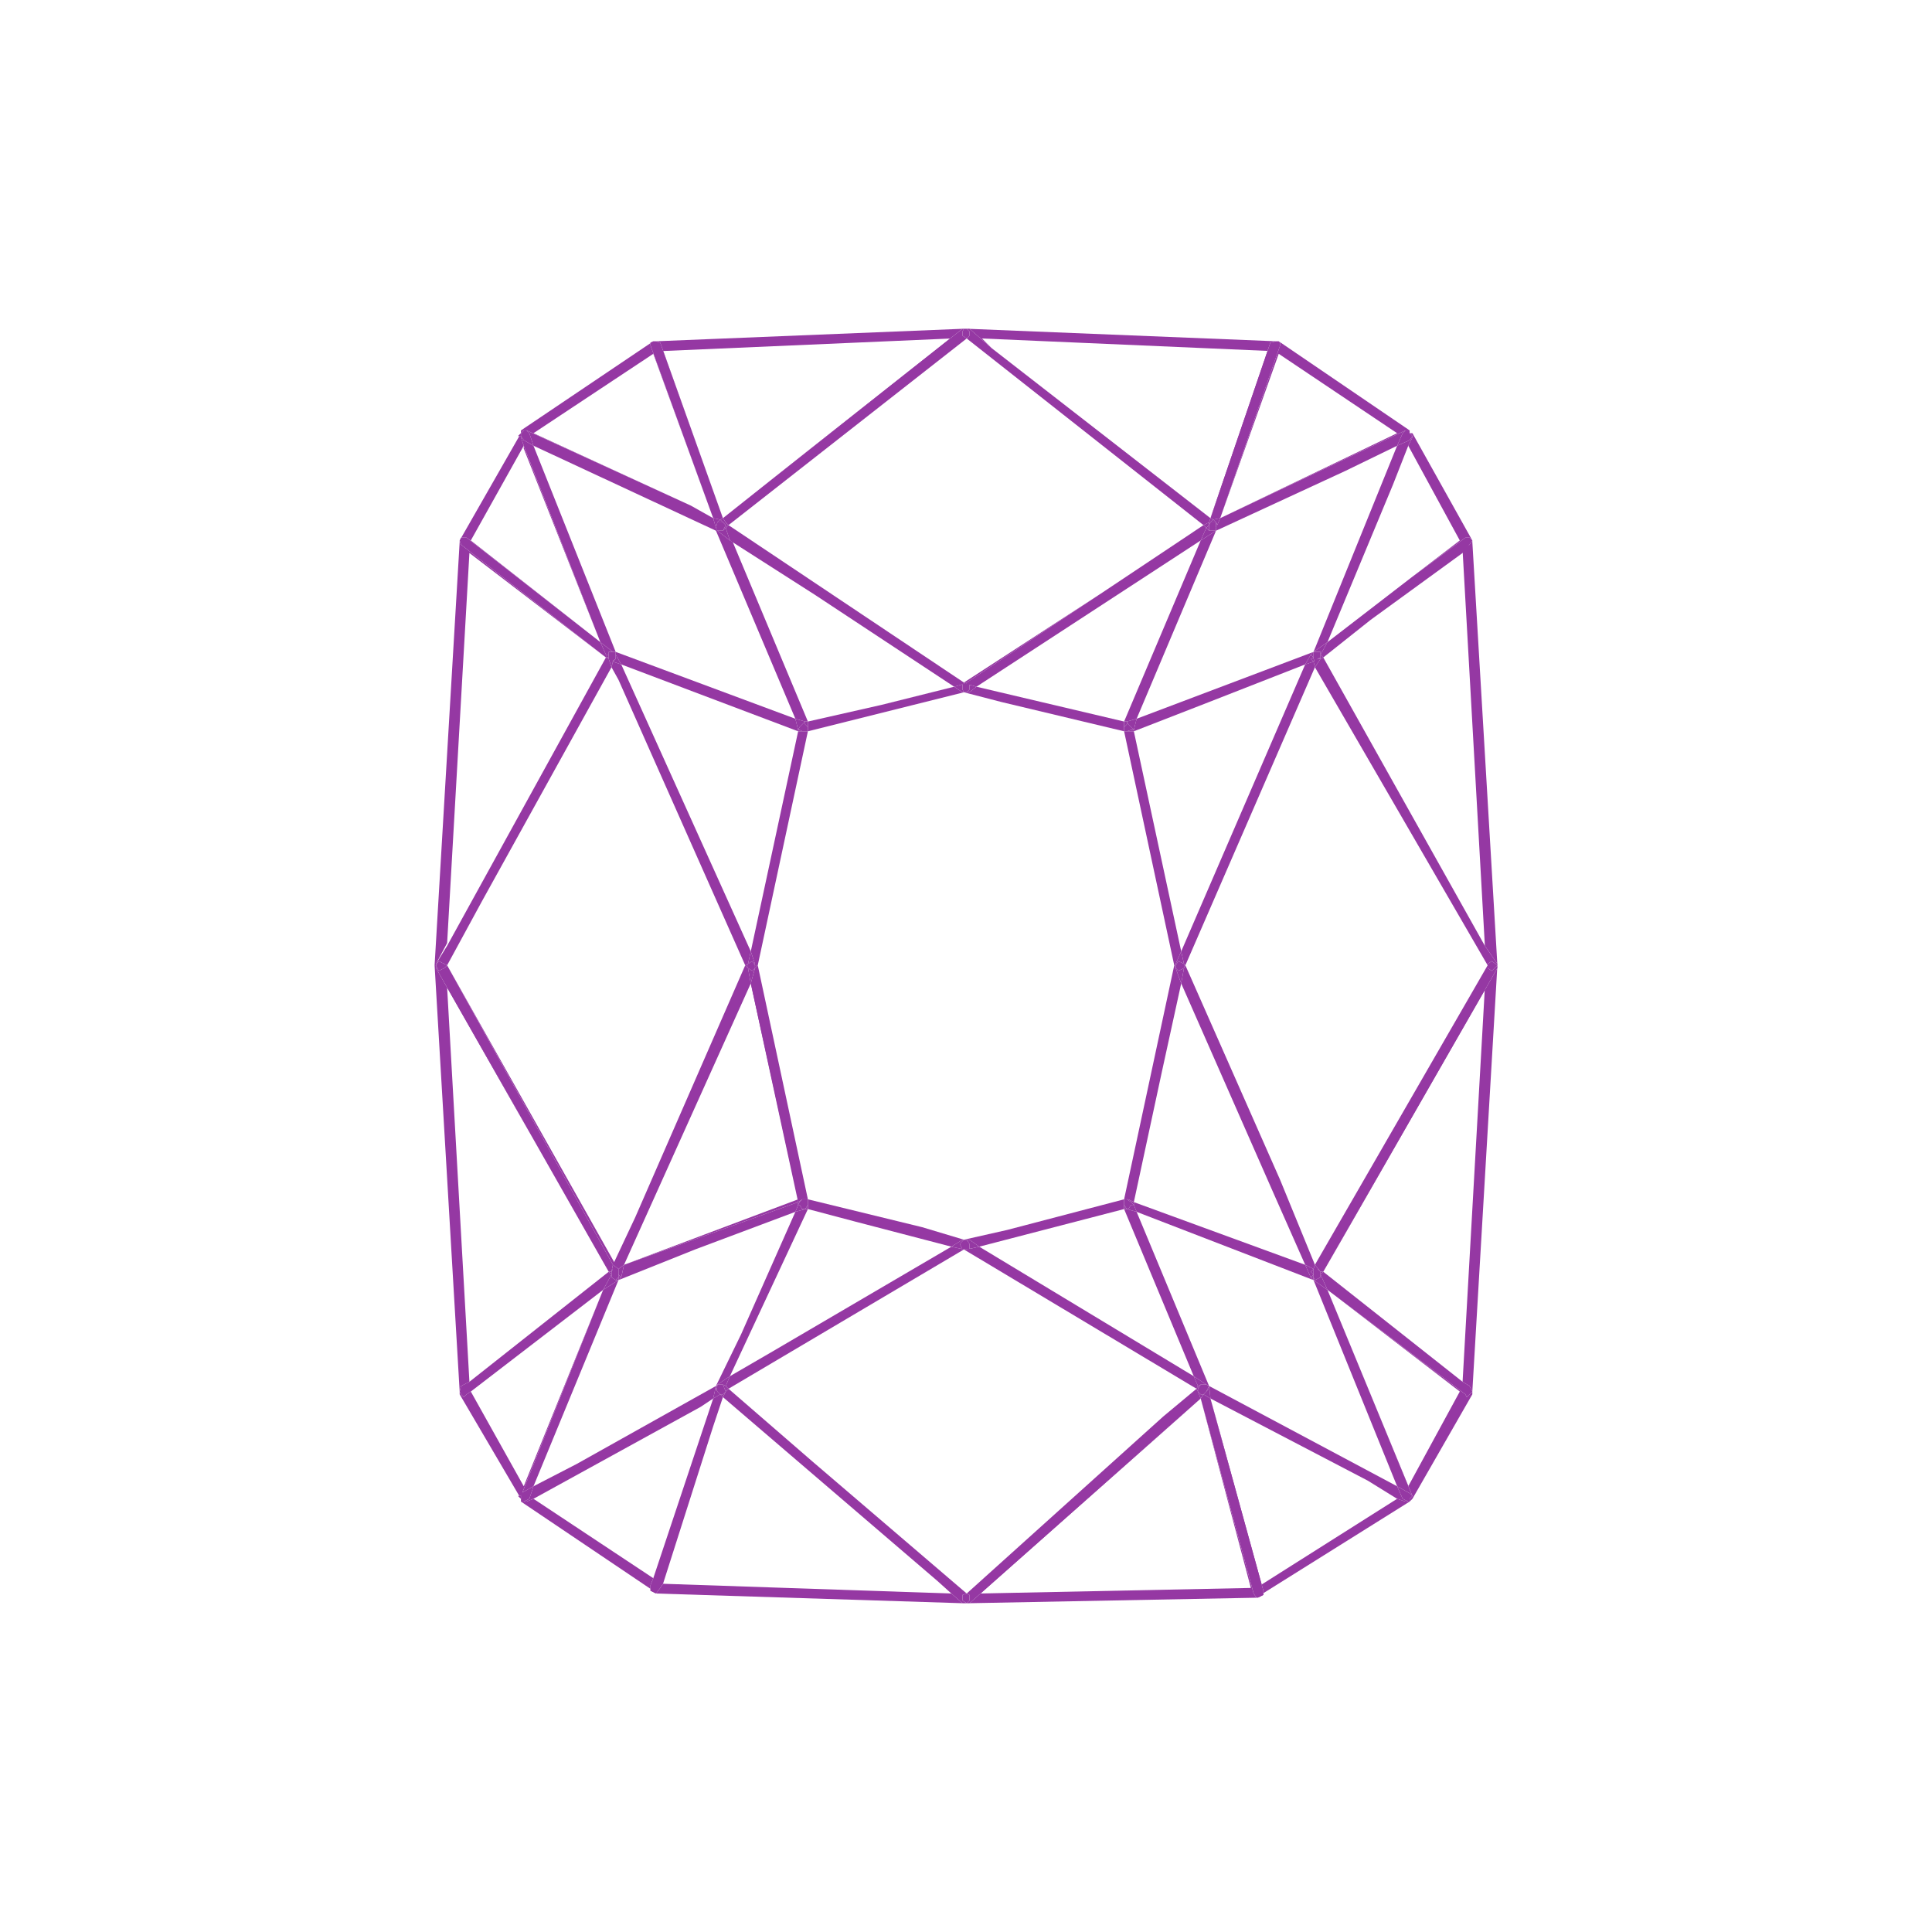 <?xml version="1.0" encoding="UTF-8"?>
<!DOCTYPE svg PUBLIC "-//W3C//DTD SVG 1.0//EN" "http://www.w3.org/TR/2001/REC-SVG-20010904/DTD/svg10.dtd">
<!-- Creator: CorelDRAW X7 -->
<svg xmlns="http://www.w3.org/2000/svg" xml:space="preserve" width="50px" height="50px" version="1.0" shape-rendering="geometricPrecision" text-rendering="geometricPrecision" image-rendering="optimizeQuality" fill-rule="evenodd" clip-rule="evenodd"
viewBox="0 0 1387 1387"
 xmlns:xlink="http://www.w3.org/1999/xlink">
 <g id="Layer_x0020_1">
  <rect fill="none" width="1387" height="1387"/>
  <g id="_1885615184">
   <path fill="#9538A3" d="M312 693l0 0 18 -304 0 -1 1 3 104 81 0 0 -98 -75 -16 280 -8 15 0 1 -1 0 0 0 0 0zm34 -46l93 -168 0 0 -93 168 0 0z"/>
   <path fill="#9538A3" d="M843 693l-36 -168 0 0 36 168 0 0 0 0zm8 0l0 0 93 -214 -93 214zm17 -189l69 -27 0 0 -69 27 0 0 0 0z"/>
   <path fill="#9538A3" d="M523 377l0 0 171 -134 0 0 -171 134zm-4 -5l-45 -126 -3 -1 -2 0 2 0 221 -9 2 0 -2 0 -1 0 -138 109 130 -102 -207 9 43 120 0 0 0 0z"/>
   <path fill="#9538A3" d="M442 468l0 0 -59 -148 0 0 59 148 0 0 0 0zm-11 -7l-96 -75 -4 0 -1 2 0 0 44 -77 0 0 0 0 -2 2 2 0 0 1 2 6 -38 68 93 73 0 0 0 0 0 0z"/>
   <polygon fill="#9538A3" points="435,472 331,391 330,388 331,386 335,386 431,461 435,470 "/>
   <path fill="#9538A3" d="M807 525l-88 -21 88 21zm-106 -32l0 0 161 -105 -161 105zm-7 -3l-2 0 97 -63 -95 63 0 0z"/>
   <line fill="none" x1="807" y1="525" x2="807" y2= "525" />
   <polygon fill="#9538A3" points="512,372 512,372 469,254 383,311 496,363 378,309 378,309 378,309 376,309 376,309 374,309 374,309 469,245 469,245 467,246 467,248 "/>
   <polygon fill="#9538A3" points="517,373 512,372 467,248 467,246 469,245 471,245 474,246 519,372 "/>
   <path fill="#9538A3" d="M374 313l-2 0 2 -2 0 2 0 0 0 0zm2 -4l0 0 2 0 0 0 -2 0 0 0 0 0z"/>
   <path fill="#9538A3" d="M864 377l-170 -134 170 134zm5 -5l0 0 43 -120 -207 -9 7 7 -16 -14 -2 0 0 0 0 0 222 9 2 0 -2 0 -4 1 -43 126 0 0z"/>
   <path fill="#9538A3" d="M694 243l0 0 0 0zm0 -7l-2 0 2 0 0 0 0 0z"/>
   <path fill="#9538A3" d="M943 919l-127 -49 127 49zm-129 -58l0 0 20 -91 -20 91 0 0zm-7 0l36 -168 -36 168 0 0zm107 -5l-66 -150 66 150zm5 -9l-68 -154 0 0 68 154 0 0z"/>
   <path fill="#9538A3" d="M843 693l0 0 0 0 0 0 0 0zm8 0l0 0 0 0 0 0z"/>
   <path fill="#9538A3" d="M859 997l-167 -100 167 100zm-2 -9l0 0 -50 -120 0 0 50 120 0 0zm-134 -105l84 -22 -84 22z"/>
   <line fill="none" x1="807" y1="861" x2="807" y2= "861" />
   <path fill="#9538A3" d="M580 525l0 0 84 -21 -84 21zm53 -19l52 -13 0 0 -52 13 0 0zm59 -16l-169 -113 0 0 169 113 0 0zm-107 -63l-61 -39 2 1 -2 -1 61 39z"/>
   <line fill="none" x1="523" y1="377" x2="523" y2= "377" />
   <polygon fill="#9538A3" points="692,490 692,490 694,490 "/>
   <path fill="#9538A3" d="M953 461l47 -113 -47 113 0 0 0 0 0 0zm31 -16l66 -48 -66 48zm30 -31l34 -26 -37 -68 3 -6 0 -1 0 0 -2 -2 0 0 2 0 43 77 0 0 -2 -2 -3 0 -38 28 0 0 0 0z"/>
   <path fill="#9538A3" d="M535 693l-91 -205 91 205 0 0zm9 0l0 0 36 -168 0 0 -36 168 0 0 0 0zm-5 -10l0 0 34 -158 -34 158zm32 -167l-129 -48 129 48 0 0 0 0 0 0z"/>
   <line fill="none" x1="442" y1="468" x2="442" y2= "468" />
   <line fill="none" x1="580" y1="525" x2="580" y2= "525" />
   <path fill="#9538A3" d="M524 988l0 0 31 -18 -31 18zm8 -30l39 -88 0 0 -39 88 0 0zm151 -63l-69 -18 69 18zm-21 -14l-82 -20 82 20z"/>
   <path fill="#9538A3" d="M444 919l0 0 55 -22 -55 22zm12 -45l79 -181 -79 181zm117 -13l-34 -155 0 -2 34 157 0 0z"/>
   <line fill="none" x1="535" y1="693" x2="535" y2= "693" />
   <polygon fill="#9538A3" points="580,861 580,861 544,693 544,693 "/>
   <line fill="#9538A3" x1="544" y1="693" x2="544" y2= "693" />
   <line fill="none" x1="580" y1="861" x2="580" y2= "861" />
   <path fill="#9538A3" d="M876 372l43 -124 0 -2 -1 -1 0 0 94 64 0 0 0 0 -1 0 -2 0 0 0 -133 63 0 0 0 0zm42 -118l-42 118 127 -61 -85 -57 0 0 0 0zm48 84l37 -18 0 0 -37 18 0 0 0 0z"/>
   <polygon fill="#9538A3" points="871,373 869,372 912,246 916,245 918,245 919,246 919,248 876,372 "/>
   <path fill="#9538A3" d="M1014 313l-2 -2 2 2 0 0zm-2 -4l-3 0 2 0 1 0 0 0z"/>
   <path fill="#9538A3" d="M694 1151l-2 0 -221 -7 0 0 0 0 0 0 3 -4 2 -3 207 7 8 7 3 0 0 0 0 0zm0 -7l-111 -95 111 95zm-21 -9l-154 -132 -7 21 7 -21 154 132zm-204 -2l0 0 43 -129 0 0 -43 129 0 0z"/>
   <path fill="#9538A3" d="M694 1151l0 0 2 0 166 -147 38 140 2 3 1 0 0 0 0 0 -209 4 0 0 0 0zm168 -147l-159 140 195 -4 -36 -136 0 0zm-27 13l24 -20 -24 20z"/>
   <path fill="#9538A3" d="M1012 1078l0 -2 2 -2 0 0 0 0 -61 -148 0 0 58 141 37 -68 -91 -70 95 72 1 2 2 -2 2 -2 0 2 -43 75 -2 2 0 0 0 0zm38 -86l-100 -79 100 79 0 0 0 0z"/>
   <polygon fill="#9538A3" points="903,1147 907,1145 907,1142 869,1004 982,1063 869,1004 905,1138 1003,1076 1009,1078 1011,1078 1011,1078 1011,1078 1012,1078 1012,1078 905,1145 "/>
   <polygon fill="#9538A3" points="903,1147 902,1147 900,1144 862,1004 864,1001 869,1004 907,1142 907,1145 "/>
   <path fill="#9538A3" d="M1011 1078l0 0 0 0 0 0 0 0zm1 -2l2 -2 0 0 -2 2 0 0 0 0z"/>
   <path fill="#9538A3" d="M1068 693l-124 -214 124 214zm7 0l0 0 0 -1 -9 -13 -16 -284 5 -4 2 -3 0 1 18 304 0 0 0 0 0 0zm-125 -221l0 0 34 -27 -34 27zm3 -11l0 0 61 -47 -61 47z"/>
   <polygon fill="#9538A3" points="950,472 948,470 953,461 953,461 1014,414 1052,386 1055,386 1057,388 1055,391 1050,397 984,445 "/>
   <path fill="#9538A3" d="M1057 999l-2 -4 -5 -3 16 -283 -116 204 0 0 125 -218 0 -2 0 0 0 0 -18 306 0 0 0 0 0 0zm-100 -70l-4 -3 4 3z"/>
   <polygon fill="#9538A3" points="1053,1003 1052,1001 957,929 953,926 953,926 948,915 950,913 950,913 1050,992 1050,992 1055,995 1057,999 1055,1001 "/>
   <line fill="none" x1="1075" y1="693" x2="1075" y2= "693" />
   <path fill="#9538A3" d="M471 1144l-2 -2 -95 -64 0 0 2 0 2 0 5 -2 86 57 -2 5 0 4 4 2 0 0 0 0zm5 -7l0 0 36 -113 -36 113zm-93 -70l0 0 31 -16 -31 16zm120 -57l9 -6 -9 6z"/>
   <polygon fill="#9538A3" points="471,1144 471,1144 467,1142 467,1138 469,1133 512,1004 512,1004 517,1001 519,1003 512,1024 476,1137 474,1140 "/>
   <path fill="#9538A3" d="M330 999l0 0 -18 -306 0 0 1 0 0 2 8 14 16 283 -6 3 -1 4 0 0 0 0zm107 -86l-54 -95 54 95zm3 -5l-119 -215 0 0 121 215 -2 0 0 0z"/>
   <polygon fill="#9538A3" points="313,693 312,693 "/>
   <polygon fill="#9538A3" points="338,999 338,999 433,926 433,926 "/>
   <polygon fill="#9538A3" points="374,1078 374,1076 330,1001 330,999 331,1001 333,1003 335,1001 338,999 376,1067 433,926 433,926 374,1074 374,1074 372,1074 374,1076 "/>
   <polygon fill="#9538A3" points="374,1076 372,1074 374,1074 "/>
   <polygon fill="#9538A3" points="337,992 337,992 437,913 "/>
   <polygon fill="#9538A3" points="333,1003 331,1001 330,999 331,995 337,992 437,913 439,915 433,926 433,926 433,926 338,999 338,999 335,1001 "/>
   <path fill="#9538A3" d="M703 895l0 0 104 -27 0 0 -104 27 0 0 0 0zm-11 -5l-30 -9 30 9 31 -7 -31 7zm142 -120l14 -64 -14 64zm14 -87l-34 -158 34 158zm-41 -165l-106 -25 0 0 106 25 0 0 0 0 0 0zm-227 0l0 0 53 -12 -53 12zm84 -14l28 -7 27 7 -27 -7 -28 7z"/>
   <polygon fill="#9538A3" points="843,693 807,525 809,525 809,525 810,525 814,525 848,683 844,692 844,693 844,693 "/>
   <polygon fill="#9538A3" points="807,525 719,504 692,497 694,497 694,497 696,497 701,493 701,493 807,518 807,522 807,522 807,524 "/>
   <polygon fill="#9538A3" points="809,525 809,525 807,525 807,525 807,524 807,522 807,525 "/>
   <polygon fill="#9538A3" points="814,863 810,861 809,861 809,861 807,861 843,693 844,695 844,695 844,695 848,706 834,770 "/>
   <polygon fill="#9538A3" points="844,695 844,695 843,693 843,693 843,693 844,693 844,693 "/>
   <polygon fill="#9538A3" points="703,895 696,890 694,890 694,890 692,890 723,883 807,861 807,863 807,865 807,865 807,868 807,868 807,868 "/>
   <polygon fill="#9538A3" points="807,865 807,863 807,861 807,861 809,861 809,861 807,861 "/>
   <polygon fill="#9538A3" points="580,525 580,524 580,522 580,522 580,518 633,506 685,493 691,497 692,497 692,497 692,497 664,504 "/>
   <polygon fill="#9538A3" points="692,497 692,497 692,497 692,497 694,497 694,497 "/>
   <polygon fill="#9538A3" points="544,693 542,693 542,693 542,692 539,683 573,525 576,525 576,525 578,525 580,525 "/>
   <polygon fill="#9538A3" points="576,525 580,525 580,522 580,524 580,525 580,525 578,525 "/>
   <polygon fill="#9538A3" points="614,877 580,868 580,868 "/>
   <polygon fill="#9538A3" points="683,895 614,877 580,868 580,867 580,865 580,863 580,861 662,881 692,890 692,890 692,890 691,890 "/>
   <polygon fill="#9538A3" points="694,890 692,890 692,890 692,890 "/>
   <polygon fill="#9538A3" points="573,863 539,706 542,695 542,695 542,695 544,693 580,861 578,861 576,861 576,861 "/>
   <polygon fill="#9538A3" points="542,695 542,693 542,693 544,693 544,693 544,693 "/>
   <polygon fill="#9538A3" points="580,865 580,861 576,861 578,861 580,861 580,861 580,863 "/>
   <path fill="#9538A3" d="M683 1144l0 0 -10 -9 10 9zm11 0l0 0 141 -127 -141 127 0 0zm-111 -95l-60 -52 169 -100 0 0 -169 100 60 52 0 0zm274 -61l-154 -93 0 0 154 93 0 0 0 0z"/>
   <polygon fill="#9538A3" points="859,997 692,897 692,897 694,897 703,895 857,988 857,988 857,988 860,995 "/>
   <polygon fill="#9538A3" points="555,970 683,895 683,895 "/>
   <polygon fill="#9538A3" points="523,997 521,995 524,988 555,970 683,895 683,895 692,897 692,897 "/>
   <polygon fill="#9538A3" points="692,897 692,897 692,897 692,897 694,897 694,897 "/>
   <polygon fill="#9538A3" points="694,1151 694,1151 691,1151 683,1144 673,1135 519,1003 521,999 523,997 583,1049 694,1144 694,1144 691,1145 691,1149 "/>
   <polygon fill="#9538A3" points="521,999 521,999 521,995 523,997 "/>
   <polygon fill="#9538A3" points="694,1151 694,1151 696,1149 696,1145 694,1144 835,1017 859,997 860,999 862,1004 696,1151 "/>
   <polygon fill="#9538A3" points="860,999 859,997 860,995 "/>
   <polygon fill="#9538A3" points="694,1151 694,1151 691,1149 691,1145 694,1144 696,1145 696,1149 "/>
   <polygon fill="#9538A3" points="862,1004 860,999 862,1001 862,1001 864,1001 "/>
   <polygon fill="#9538A3" points="862,1001 862,1001 860,999 860,999 860,999 "/>
   <polygon fill="#9538A3" points="519,1003 517,1001 519,1001 519,1001 521,999 "/>
   <polygon fill="#9538A3" points="519,1001 521,999 521,999 521,999 "/>
   <line fill="none" x1="703" y1="895" x2="703" y2= "895" />
   <polygon fill="#9538A3" points="694,897 696,897 696,893 694,890 696,890 703,895 "/>
   <polygon fill="#9538A3" points="692,897 683,895 691,890 692,890 689,893 691,897 "/>
   <polygon fill="#9538A3" points="692,897 692,897 692,897 691,897 689,893 692,890 694,890 696,893 696,897 694,897 694,897 "/>
   <path fill="#9538A3" d="M685 493l-100 -66 100 66zm104 -66l75 -50 0 0 -75 50zm80 -55l-157 -122 157 122zm-350 0l0 0 34 -27 -34 27z"/>
   <polygon fill="#9538A3" points="523,377 521,375 519,372 553,345 691,236 692,236 691,238 691,241 694,243 "/>
   <polygon fill="#9538A3" points="701,493 694,491 694,490 789,427 864,377 866,379 862,388 "/>
   <polygon fill="#9538A3" points="521,375 519,375 519,375 519,375 517,373 519,372 "/>
   <polygon fill="#9538A3" points="864,377 864,377 694,243 696,241 696,238 694,236 696,236 712,250 869,372 869,372 868,375 "/>
   <polygon fill="#9538A3" points="694,243 694,243 691,241 691,238 692,236 694,236 696,238 696,241 "/>
   <polygon fill="#9538A3" points="866,379 864,377 868,375 868,377 "/>
   <polygon fill="#9538A3" points="685,493 685,493 585,427 524,388 521,379 523,377 692,490 692,491 "/>
   <polygon fill="#9538A3" points="521,379 521,377 521,375 523,377 523,377 "/>
   <polygon fill="#9538A3" points="692,491 692,490 694,490 694,491 694,490 692,490 "/>
   <polygon fill="#9538A3" points="521,377 519,375 519,375 521,375 "/>
   <polygon fill="#9538A3" points="868,375 869,372 871,373 869,375 869,375 869,375 "/>
   <polygon fill="#9538A3" points="868,377 868,375 869,375 869,375 "/>
   <polygon fill="#9538A3" points="694,497 696,495 696,491 694,491 701,493 696,497 "/>
   <polygon fill="#9538A3" points="692,497 691,497 685,493 692,491 691,491 691,495 "/>
   <polygon fill="#9538A3" points="692,497 692,497 691,495 691,491 692,491 692,490 694,490 694,491 696,491 696,495 694,497 "/>
   <path fill="#9538A3" d="M1012 1078l0 0 0 0 0 0 0 0 0 0zm-9 -2l-21 -13 21 13zm0 -9l-135 -72 -52 -125 0 0 52 125 135 72 -60 -148 0 0 60 148 0 0 0 0zm-66 -159l-123 -45 0 0 123 45 0 0 0 0z"/>
   <polygon fill="#9538A3" points="943,919 943,919 816,870 816,870 814,865 814,863 814,863 814,863 937,908 941,917 941,917 "/>
   <polygon fill="#9538A3" points="868,995 866,994 866,994 857,988 807,868 809,868 816,870 "/>
   <polygon fill="#9538A3" points="816,870 809,868 810,868 812,865 814,865 "/>
   <path fill="#9538A3" d="M1012 1078l0 -2 0 2 0 0 0 0 0 0zm2 -4l-2 -2 -9 -5 -60 -148 0 0 10 7 61 148 0 0 0 0 0 0z"/>
   <polygon fill="#9538A3" points="943,919 943,919 941,917 943,917 "/>
   <path fill="#9538A3" d="M1011 1078l0 0 1 0 0 0 -1 0 0 0zm0 0l-2 0 -6 -2 -21 -13 -113 -59 -1 -9 0 0 0 0 0 0 135 72 4 9 4 2 0 0 0 0z"/>
   <polygon fill="#9538A3" points="868,995 868,995 866,994 "/>
   <polygon fill="#9538A3" points="869,1004 864,1001 866,999 866,999 866,999 868,997 868,995 868,995 868,995 "/>
   <path fill="#9538A3" d="M866 999l0 0 0 0zm2 -4l0 0 0 0 0 0 0 0 0 0z"/>
   <polygon fill="#9538A3" points="1011,1078 1011,1078 1011,1078 1007,1076 1003,1067 1012,1072 1014,1074 1012,1076 1012,1078 "/>
   <polygon fill="#9538A3" points="953,926 943,919 943,919 944,919 948,917 948,917 948,917 948,915 "/>
   <path fill="#9538A3" d="M944 919l-1 0 0 0 0 0 0 -2 1 2 0 0 0 0zm0 0l4 -2 0 0 -4 2z"/>
   <polygon fill="#9538A3" points="814,865 812,863 809,861 810,861 814,863 "/>
   <polygon fill="#9538A3" points="807,868 807,865 807,865 809,868 809,868 "/>
   <polygon fill="#9538A3" points="809,868 809,868 807,865 807,861 809,861 812,863 814,865 812,865 810,868 "/>
   <polygon fill="#9538A3" points="860,995 857,988 866,994 866,994 866,994 866,994 866,994 862,994 862,994 862,994 862,994 "/>
   <path fill="#9538A3" d="M860 999l0 -4 2 -1 0 0 -2 3 0 2 0 0zm2 -5l4 0 0 0 -4 0 0 0z"/>
   <path fill="#9538A3" d="M868 995l-2 -1 0 0 0 0 2 1 0 0zm-6 -1l0 0 0 0 0 0 0 0z"/>
   <path fill="#9538A3" d="M864 1001l-2 0 2 0 2 -2 -2 2 0 0zm2 -2l2 -4 0 2 -2 2 0 0 0 0 0 0z"/>
   <polygon fill="#9538A3" points="864,1001 862,1001 860,999 860,999 860,997 862,994 862,994 866,994 868,995 868,995 866,999 866,999 "/>
   <path fill="#9538A3" d="M814 525l0 0 54 -21 -54 21 0 0 0 0zm-7 -7l0 0 55 -130 -55 130zm9 -2l57 -135 93 -43 -93 43 -57 135 127 -48 60 -148 0 0 -60 148 -127 48 0 0 0 0zm184 -168l11 -28 -11 28zm12 -37l0 0 0 -2 0 0 0 2 0 0z"/>
   <polygon fill="#9538A3" points="814,525 814,524 816,516 943,468 941,470 941,470 937,477 868,504 "/>
   <polygon fill="#9538A3" points="809,518 807,518 862,388 873,381 873,381 816,516 "/>
   <polygon fill="#9538A3" points="814,524 812,522 810,520 809,518 816,516 "/>
   <path fill="#9538A3" d="M943 468l60 -148 9 -4 2 -3 0 1 -3 6 -11 28 -47 113 -10 7 0 0 0 0 0 0zm69 -157l0 0 0 0 0 0 0 0z"/>
   <polygon fill="#9538A3" points="941,470 943,468 943,468 943,468 943,468 "/>
   <path fill="#9538A3" d="M873 381l0 -2 0 0 0 0 3 -7 133 -63 0 0 -2 2 -4 9 0 0 0 0 -37 18 -93 43 0 0 0 0zm139 -70l0 -2 0 0 0 2 0 0z"/>
   <polygon fill="#9538A3" points="873,381 873,381 873,381 873,379 873,379 "/>
   <polygon fill="#9538A3" points="873,379 873,379 875,379 873,375 873,375 873,375 873,375 871,373 876,372 "/>
   <path fill="#9538A3" d="M873 381l0 -2 0 0 0 2zm0 -6l0 0 0 0 0 0z"/>
   <polygon fill="#9538A3" points="1003,320 1007,311 1009,309 1012,309 1012,311 1012,311 1014,313 1012,316 "/>
   <polygon fill="#9538A3" points="948,470 948,470 948,468 948,468 946,468 944,468 944,468 943,468 943,468 953,461 "/>
   <path fill="#9538A3" d="M948 468l-2 0 2 0 0 0 0 0 0 0zm-5 0l0 0 0 0 0 0 1 0 -1 0 0 0 0 0z"/>
   <path fill="#9538A3" d="M814 525l0 0 0 0zm-7 -7l0 0 0 0 0 0z"/>
   <polygon fill="#9538A3" points="809,525 809,525 812,524 814,524 814,525 814,525 810,525 "/>
   <polygon fill="#9538A3" points="807,522 807,522 807,518 807,518 809,518 809,520 "/>
   <polygon fill="#9538A3" points="809,525 809,525 807,525 807,522 809,520 809,518 810,520 812,522 814,524 812,524 "/>
   <polygon fill="#9538A3" points="862,388 866,379 868,381 871,381 871,381 871,381 871,381 873,381 "/>
   <path fill="#9538A3" d="M871 381l-3 0 -2 -2 2 -2 0 0 0 4 3 0 0 0 0 0zm0 0l0 0 0 0 0 0 0 0z"/>
   <polygon fill="#9538A3" points="871,381 873,381 873,381 873,381 "/>
   <path fill="#9538A3" d="M873 379l0 -4 2 4 -2 0 0 0 0 0zm0 -4l-4 0 0 0 2 -2 2 2 0 0 0 0 0 0z"/>
   <polygon fill="#9538A3" points="871,381 871,381 868,381 868,377 868,377 869,375 873,375 873,375 873,379 873,381 "/>
   <path fill="#9538A3" d="M573 525l-127 -48 127 48 0 0 0 0zm7 -7l-54 -129 54 129zm-9 -2l0 0 -57 -135 -131 -61 0 0 131 61 57 135 0 0 0 0zm-140 -55l0 0 -55 -139 0 -2 55 141 0 0 0 0zm81 -89l-16 -9 16 9zm-138 -61l0 -2 0 0 0 2 0 0 0 0z"/>
   <path fill="#9538A3" d="M442 468l-2 0 -9 -7 0 0 0 0 -55 -141 0 0 -2 -6 0 -1 2 3 7 4 0 0 0 0 59 148 0 0 0 0zm-68 -157l0 0 0 0 0 0 0 0z"/>
   <polygon fill="#9538A3" points="435,470 431,461 440,468 440,468 440,468 439,468 439,468 437,468 437,468 437,470 "/>
   <path fill="#9538A3" d="M514 381l-131 -61 -3 -9 -2 -2 0 0 118 54 16 9 0 0 2 7 0 0 0 0 1 2 -1 0 0 0zm-140 -70l0 -2 2 0 -2 2 0 0 0 0z"/>
   <polygon fill="#9538A3" points="514,379 514,379 512,372 517,373 515,375 515,375 515,375 515,375 "/>
   <polygon fill="#9538A3" points="383,320 376,316 374,313 374,311 374,311 376,309 378,309 380,311 "/>
   <polygon fill="#9538A3" points="578,518 571,516 514,381 515,381 524,388 526,389 580,518 "/>
   <polygon fill="#9538A3" points="515,381 514,381 514,379 514,379 "/>
   <path fill="#9538A3" d="M515 381l-1 -2 0 0 1 2 0 0zm0 -6l0 0 0 0 0 0z"/>
   <polygon fill="#9538A3" points="573,525 573,525 573,525 446,477 442,470 442,468 571,516 571,516 571,516 573,524 "/>
   <polygon fill="#9538A3" points="442,470 442,470 442,468 442,468 440,468 442,468 442,468 442,468 "/>
   <path fill="#9538A3" d="M437 468l0 0 2 0 -2 0 0 0zm5 0l-2 0 0 0 0 0 2 0 0 0 0 0 0 0z"/>
   <polygon fill="#9538A3" points="573,524 571,516 578,518 576,520 574,522 "/>
   <line fill="none" x1="580" y1="518" x2="580" y2= "518" />
   <polygon fill="#9538A3" points="580,522 578,520 578,518 580,518 580,518 580,518 "/>
   <polygon fill="#9538A3" points="576,525 576,525 573,525 573,524 574,524 "/>
   <polygon fill="#9538A3" points="576,525 574,524 573,524 574,522 576,520 578,518 578,520 580,522 580,525 "/>
   <path fill="#9538A3" d="M514 379l0 0 1 -4 -1 4 0 0zm1 -4l0 0 2 -2 2 2 0 0 -4 0 0 0 0 0z"/>
   <polygon fill="#9538A3" points="524,388 515,381 515,381 515,381 515,381 517,381 519,381 519,381 519,381 521,379 "/>
   <path fill="#9538A3" d="M517 381l-2 0 0 0 2 0 0 0 0 0zm0 0l2 0 0 0 -2 0 0 0 0 0zm2 0l2 -4 0 0 0 2 -2 2 0 0 0 0z"/>
   <path fill="#9538A3" d="M515 381l0 0 0 0 0 0 0 -2 0 2 0 0 0 0zm4 0l0 0 0 0z"/>
   <polygon fill="#9538A3" points="517,381 517,381 515,381 515,381 514,379 515,375 515,375 519,375 521,377 521,377 519,381 519,381 "/>
   <path fill="#9538A3" d="M374 1078l0 0 0 0 0 0 0 0zm9 -2l0 0 120 -66 -120 66zm0 -9l61 -148 -61 148 0 0 0 0zm31 -16l100 -56 18 -37 -18 37 -100 56zm110 -63l56 -120 -56 120zm-76 -80l0 0 125 -47 0 2 -125 45zm51 -11l72 -27 -72 27z"/>
   <polygon fill="#9538A3" points="514,995 532,958 571,870 571,870 578,868 580,868 524,988 515,994 515,994 "/>
   <polygon fill="#9538A3" points="444,919 446,917 446,917 448,908 573,863 573,863 573,865 571,870 499,897 "/>
   <polygon fill="#9538A3" points="571,870 573,865 574,865 576,868 578,868 "/>
   <polygon fill="#9538A3" points="376,1078 374,1078 374,1078 376,1078 380,1076 383,1067 383,1067 414,1051 514,995 514,995 514,995 514,995 512,1004 503,1010 383,1076 378,1078 "/>
   <polygon fill="#9538A3" points="514,995 514,995 514,995 515,994 515,994 515,994 515,995 "/>
   <polygon fill="#9538A3" points="512,1004 514,995 514,995 514,995 514,997 515,999 515,999 515,999 515,999 517,1001 "/>
   <path fill="#9538A3" d="M515 999l0 0 0 0 0 0zm-1 -4l0 0 1 0 -1 0z"/>
   <path fill="#9538A3" d="M374 1078l0 0 0 -2 0 2 0 0 0 0zm0 -4l0 0 59 -148 11 -7 0 0 -61 148 -9 5 0 2 0 0 0 0z"/>
   <polygon fill="#9538A3" points="444,919 444,919 444,917 446,917 "/>
   <polygon fill="#9538A3" points="376,1078 374,1078 374,1076 374,1074 374,1072 383,1067 380,1076 "/>
   <polygon fill="#9538A3" points="433,926 439,915 439,917 439,917 439,917 442,919 442,919 444,919 "/>
   <path fill="#9538A3" d="M442 919l-3 -2 0 0 3 2 0 0 0 0zm0 0l2 -2 0 2 0 0 -2 0 0 0 0 0 0 0z"/>
   <line fill="none" x1="580" y1="868" x2="580" y2= "868" />
   <polygon fill="#9538A3" points="580,868 578,868 578,868 580,865 580,867 "/>
   <polygon fill="#9538A3" points="573,865 573,863 576,861 576,861 574,863 "/>
   <polygon fill="#9538A3" points="578,868 576,868 574,865 573,865 574,863 576,861 580,861 580,865 "/>
   <polygon fill="#9538A3" points="521,995 519,994 515,994 515,994 515,994 524,988 "/>
   <polygon fill="#9538A3" points="521,999 521,999 519,994 515,994 515,994 519,994 521,995 "/>
   <polygon fill="#9538A3" points="515,995 515,994 515,994 515,994 "/>
   <path fill="#9538A3" d="M517 1001l-2 -2 0 0 2 2 2 0 0 0 -2 0 0 0 0 0zm-2 -2l-1 -2 0 -2 1 4 0 0 0 0z"/>
   <polygon fill="#9538A3" points="517,1001 515,999 515,999 514,995 515,995 515,994 519,994 521,999 521,999 521,999 519,1001 "/>
   <path fill="#9538A3" d="M937 908l0 0 -23 -52 23 52zm7 0l-26 -61 26 61 124 -215 -124 215 0 0 0 0zm-96 -225l0 0 89 -206 0 0 -89 206 0 0 0 0zm218 -4l-116 -207 116 207 0 0 0 0z"/>
   <polygon fill="#9538A3" points="851,693 850,692 848,683 937,477 937,477 937,477 943,475 944,479 "/>
   <polygon fill="#9538A3" points="943,911 937,908 914,856 848,706 850,695 851,693 919,847 944,908 "/>
   <polygon fill="#9538A3" points="850,695 850,695 850,693 850,692 851,693 851,693 "/>
   <polygon fill="#9538A3" points="1068,693 1068,693 944,479 948,473 950,472 1066,679 1066,679 1075,692 1075,693 1071,690 1068,692 "/>
   <polygon fill="#9538A3" points="944,479 943,475 946,473 946,473 946,473 948,473 "/>
   <polygon fill="#9538A3" points="948,473 948,472 948,472 948,470 950,472 "/>
   <polygon fill="#9538A3" points="946,473 948,472 948,472 948,473 "/>
   <polygon fill="#9538A3" points="950,913 948,913 944,908 1068,693 1068,695 1071,697 1071,697 1075,693 1075,695 "/>
   <polygon fill="#9538A3" points="948,913 946,911 946,911 946,911 943,911 944,908 "/>
   <polygon fill="#9538A3" points="948,915 948,913 948,913 948,913 950,913 "/>
   <polygon fill="#9538A3" points="948,913 946,911 946,911 "/>
   <polygon fill="#9538A3" points="1071,697 1068,695 1068,693 1068,692 1071,690 1075,693 1075,693 "/>
   <polygon fill="#9538A3" points="844,693 844,692 848,683 850,692 850,692 846,690 "/>
   <polygon fill="#9538A3" points="848,706 844,695 844,695 846,697 846,697 850,695 850,695 "/>
   <polygon fill="#9538A3" points="846,697 846,697 844,695 844,693 846,690 850,692 850,692 850,693 850,695 850,695 850,695 "/>
   <line fill="none" x1="937" y1="908" x2="937" y2= "908" />
   <polygon fill="#9538A3" points="941,917 941,917 937,908 937,908 943,911 941,913 943,915 "/>
   <polygon fill="#9538A3" points="943,917 941,917 941,917 943,915 "/>
   <polygon fill="#9538A3" points="943,915 941,913 943,911 946,911 946,911 943,911 "/>
   <polygon fill="#9538A3" points="948,917 948,913 948,915 "/>
   <polygon fill="#9538A3" points="944,919 944,919 943,917 943,915 943,911 946,911 948,913 948,917 "/>
   <polygon fill="#9538A3" points="937,477 941,470 941,470 941,470 943,472 941,473 943,475 "/>
   <polygon fill="#9538A3" points="943,472 941,470 941,470 943,468 "/>
   <polygon fill="#9538A3" points="943,475 941,473 943,472 943,473 944,475 946,473 946,473 "/>
   <path fill="#9538A3" d="M948 472l0 -4 0 2 0 0 0 2 0 0zm-2 -4l-2 0 0 0 2 0 0 0 0 0z"/>
   <polygon fill="#9538A3" points="944,475 943,473 943,472 943,468 944,468 946,468 948,468 948,472 946,473 "/>
   <path fill="#9538A3" d="M448 908l91 -202 0 0 -91 202 0 0 0 0zm-8 0l0 0 16 -34 -16 34zm-57 -90l-62 -109 0 -1 62 110 0 0 0 0zm-62 -125l0 0 25 -46 -25 46zm218 -10l-93 -206 93 206 0 0 0 0zm-218 -4l0 0 114 -207 0 0 -114 207 0 0 0 0zm121 -191l-3 -9 3 9z"/>
   <polygon fill="#9538A3" points="321,693 319,692 315,690 313,693 313,692 321,679 321,679 435,472 435,472 435,472 437,473 439,479 439,479 346,647 "/>
   <polygon fill="#9538A3" points="437,473 435,472 435,470 435,472 437,472 437,472 "/>
   <polygon fill="#9538A3" points="535,693 444,488 439,479 440,475 446,477 539,683 539,683 537,692 "/>
   <polygon fill="#9538A3" points="439,479 437,473 437,473 437,473 439,473 440,475 "/>
   <polygon fill="#9538A3" points="437,473 437,473 437,473 437,472 437,472 "/>
   <polygon fill="#9538A3" points="444,911 440,908 456,874 535,693 537,695 539,706 539,706 539,706 448,908 "/>
   <polygon fill="#9538A3" points="537,695 535,693 535,693 537,692 537,693 "/>
   <polygon fill="#9538A3" points="437,913 383,818 321,709 321,709 313,695 313,693 315,697 315,697 319,695 321,693 321,693 440,908 440,908 439,913 "/>
   <polygon fill="#9538A3" points="315,697 315,697 313,693 313,693 315,690 319,692 321,693 319,695 "/>
   <polygon fill="#9538A3" points="439,913 440,908 444,911 440,911 440,911 440,911 "/>
   <polygon fill="#9538A3" points="439,915 437,913 439,913 439,913 439,913 439,913 "/>
   <polygon fill="#9538A3" points="439,913 439,913 439,913 440,911 440,911 "/>
   <polygon fill="#9538A3" points="542,693 540,690 537,692 537,692 539,683 542,692 "/>
   <polygon fill="#9538A3" points="539,706 537,695 537,695 540,697 540,697 542,695 542,695 "/>
   <polygon fill="#9538A3" points="540,697 540,697 537,695 537,695 537,695 537,693 537,692 537,692 540,690 542,693 542,695 "/>
   <line fill="none" x1="446" y1="477" x2="446" y2= "477" />
   <path fill="#9538A3" d="M437 472l-2 0 0 -2 2 0 0 -2 0 4 0 0 0 0zm2 -4l0 0 1 0 -1 0 0 0z"/>
   <polygon fill="#9538A3" points="446,477 446,477 446,477 440,475 442,473 442,472 442,470 "/>
   <polygon fill="#9538A3" points="440,475 439,473 437,473 439,475 442,473 442,472 442,473 "/>
   <polygon fill="#9538A3" points="442,472 442,468 442,470 442,470 "/>
   <polygon fill="#9538A3" points="439,475 437,473 437,472 437,468 439,468 440,468 442,468 442,472 442,473 "/>
   <line fill="none" x1="448" y1="908" x2="448" y2= "908" />
   <polygon fill="#9538A3" points="446,917 446,917 444,915 444,913 444,911 448,908 448,908 "/>
   <polygon fill="#9538A3" points="444,915 444,911 440,911 440,911 444,911 444,913 "/>
   <polygon fill="#9538A3" points="444,917 444,915 446,917 446,917 "/>
   <polygon fill="#9538A3" points="439,917 439,917 439,915 439,913 439,913 "/>
   <polygon fill="#9538A3" points="442,919 442,919 439,917 439,913 440,911 444,911 444,915 444,917 "/>
  </g>
 </g>
</svg>
